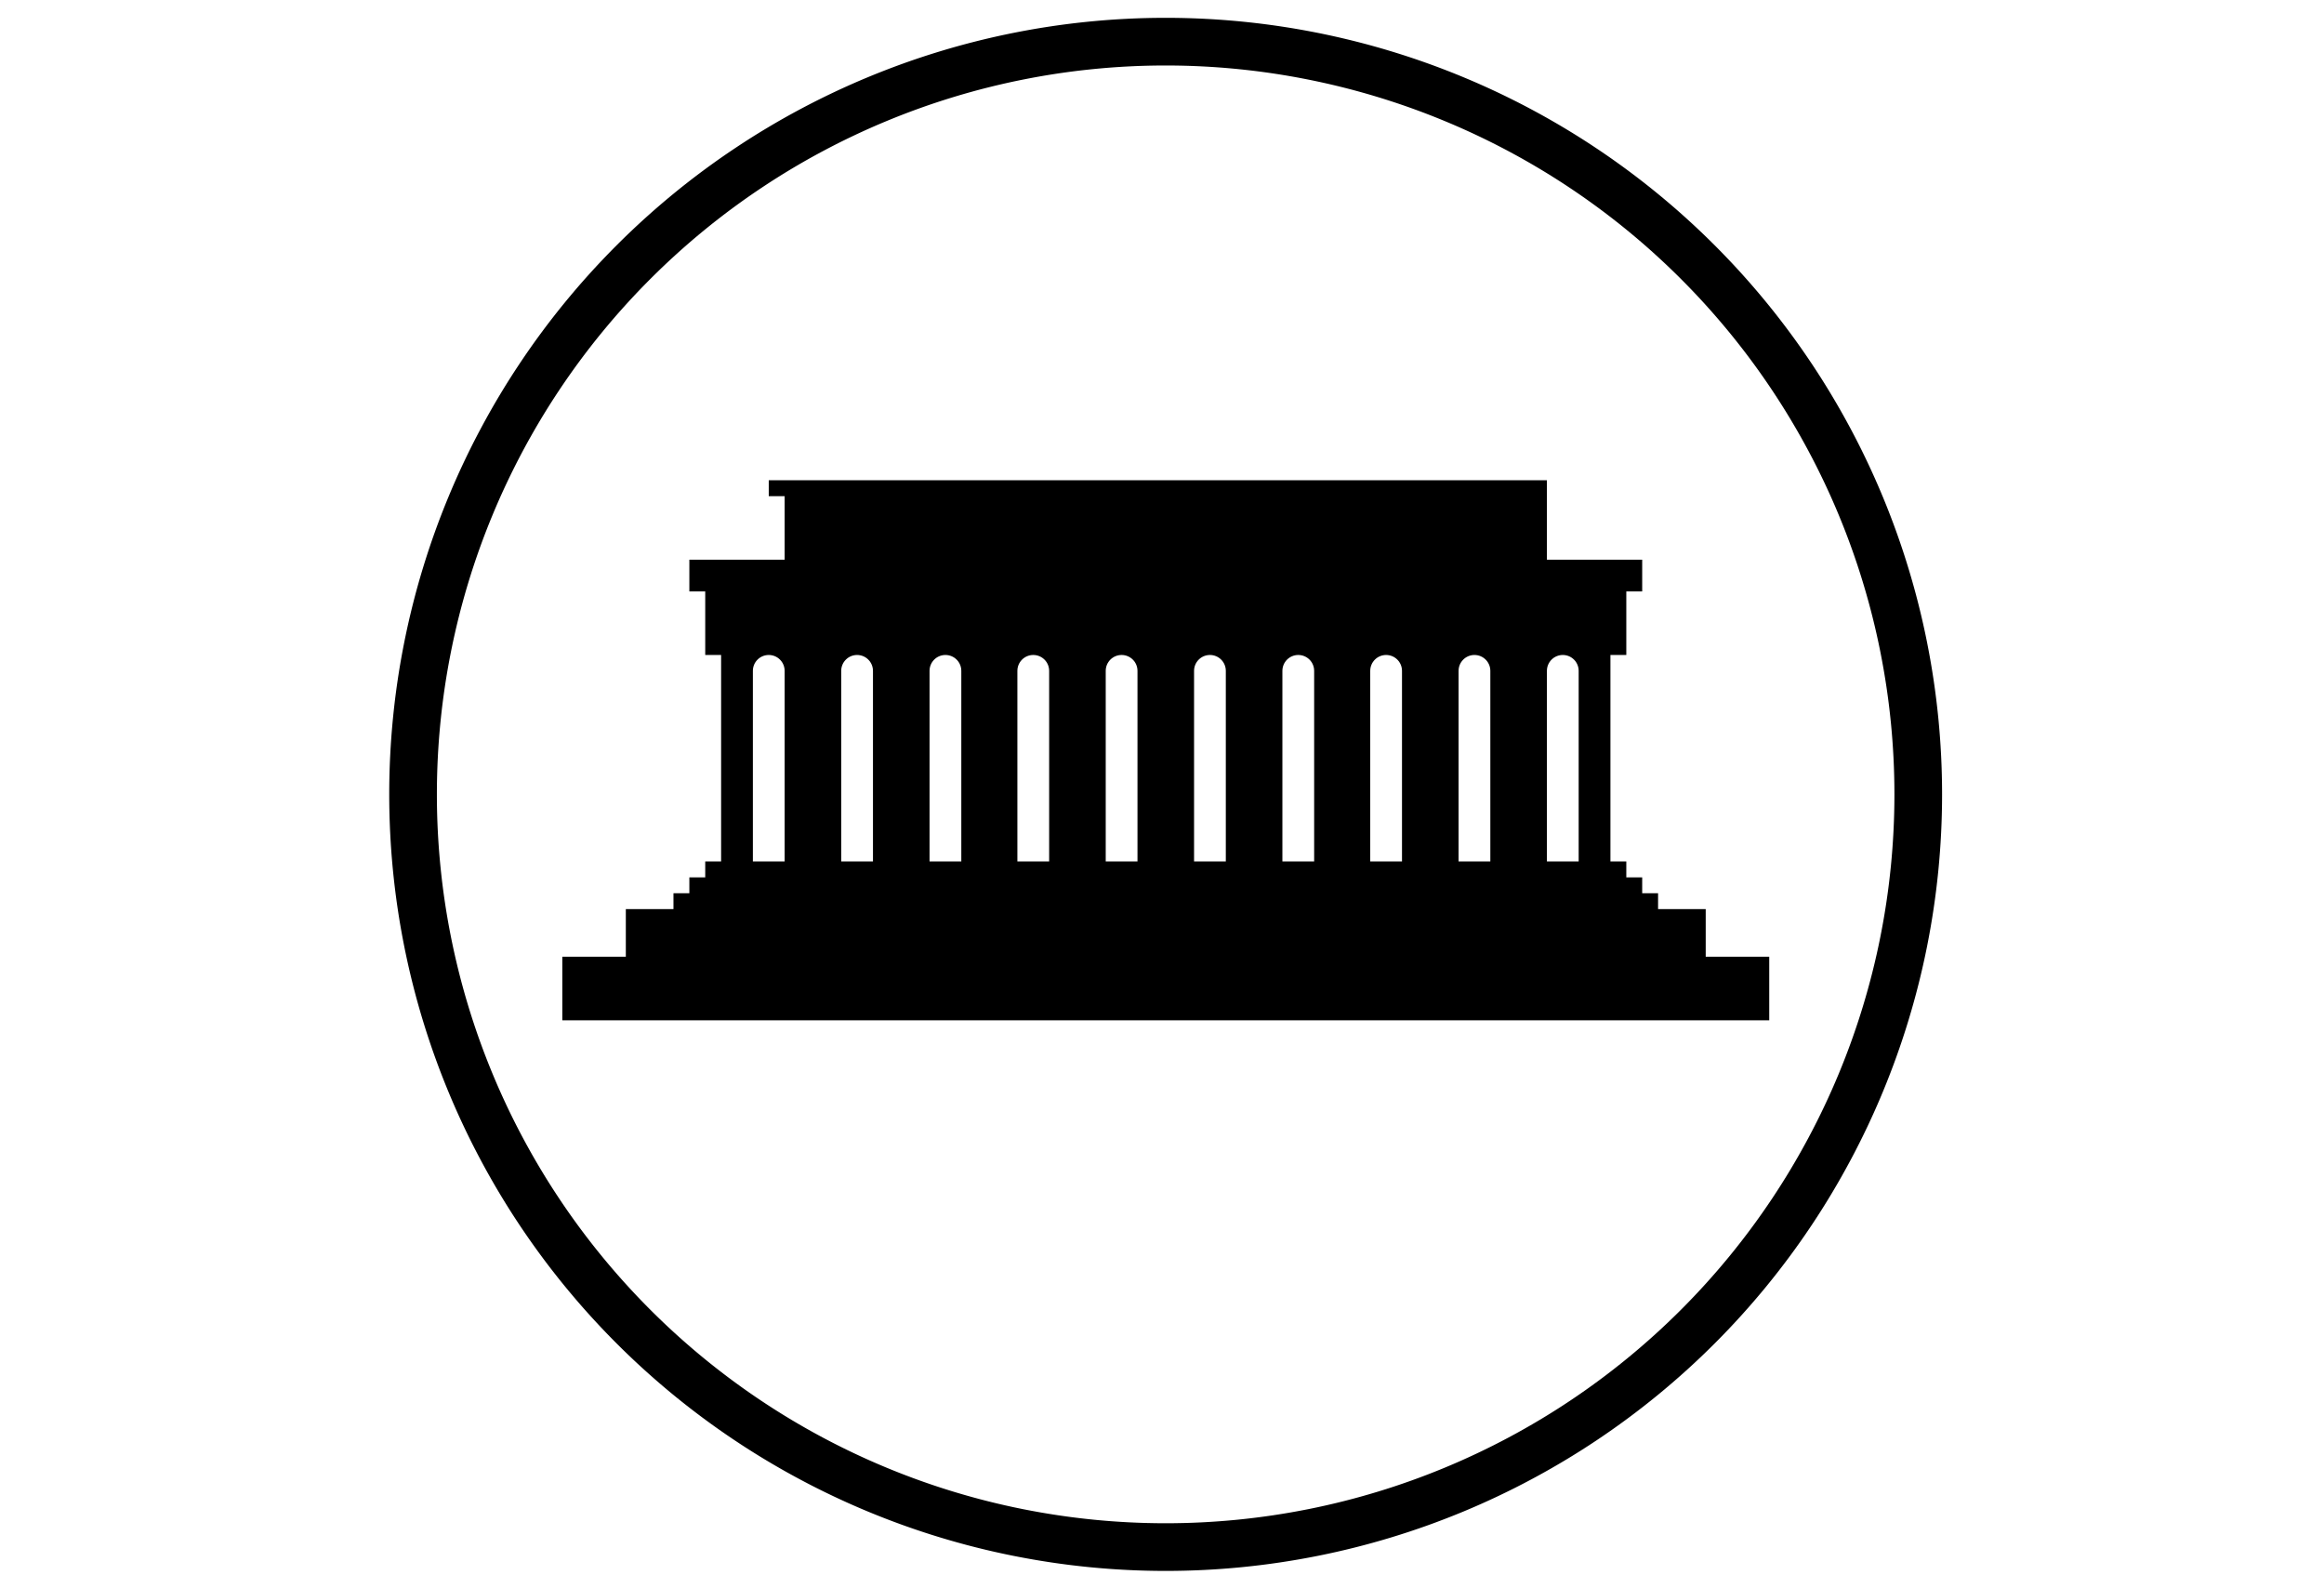 <?xml version="1.0" ?>
<svg xmlns="http://www.w3.org/2000/svg" xmlns:cc="http://creativecommons.org/ns#" xmlns:dc="http://purl.org/dc/elements/1.1/" xmlns:ev="http://www.w3.org/2001/xml-events" xmlns:inkscape="http://www.inkscape.org/namespaces/inkscape" xmlns:rdf="http://www.w3.org/1999/02/22-rdf-syntax-ns#" xmlns:sodipodi="http://sodipodi.sourceforge.net/DTD/sodipodi-0.dtd" xmlns:svg="http://www.w3.org/2000/svg" xmlns:xlink="http://www.w3.org/1999/xlink" baseProfile="full" height="410px" version="1.1" viewBox="0 0 80 80" width="600px" x="0px" y="0px">
	<defs/>
	<path d="M 29.225,61.39 A 44.55,44.55 0.0 1,1 -59.876,61.39 A 44.55,44.55 0.0 1,1 29.225,61.39" fill="none" stroke="#000000" stroke-dasharray="none" stroke-miterlimit="4" stroke-width="2.821" transform="matrix(0.851,0,0,0.851,53.226,-12.232)"/>
	<path d="M 20.19,24.19 L 20.19,24.99 L 20.99,24.99 L 20.99,28.19 L 16.19,28.19 L 16.19,29.79 L 16.99,29.79 L 16.99,32.99 L 17.79,32.99 L 17.79,43.39 L 16.99,43.39 L 16.99,44.19 L 16.19,44.19 L 16.19,44.99 L 15.39,44.99 L 15.39,45.79 L 12.99,45.79 L 12.99,48.19 L 9.79,48.19 L 9.79,51.39 L 70.59,51.39 L 70.59,48.19 L 67.39,48.19 L 67.39,45.79 L 64.99,45.79 L 64.99,44.99 L 64.19,44.99 L 64.19,44.19 L 63.39,44.19 L 63.39,43.39 L 62.59,43.39 L 62.59,32.99 L 63.39,32.99 L 63.39,29.79 L 64.19,29.79 L 64.19,28.19 L 59.39,28.19 L 59.39,24.19 L 20.99,24.19 L 20.19,24.19 L 20.19,24.19 M 20.19,32.99 C 20.632,32.99 20.99,33.348 20.99,33.79 L 20.99,43.39 L 19.39,43.39 L 19.39,33.79 C 19.39,33.348 19.748,32.99 20.19,32.99 M 24.64,32.99 C 25.082,32.99 25.44,33.348 25.44,33.79 L 25.44,43.39 L 23.84,43.39 L 23.84,33.79 C 23.84,33.348 24.198,32.99 24.64,32.99 M 29.09,32.99 C 29.532,32.99 29.89,33.348 29.89,33.79 L 29.89,43.39 L 28.29,43.39 L 28.29,33.79 C 28.29,33.348 28.648,32.99 29.09,32.99 M 33.515,32.99 C 33.957,32.99 34.315,33.348 34.315,33.79 L 34.315,43.39 L 32.715,43.39 L 32.715,33.79 C 32.715,33.348 33.073,32.99 33.515,32.99 L 33.515,32.99 M 37.965,32.99 C 38.407,32.99 38.765,33.348 38.765,33.79 L 38.765,43.39 L 37.165,43.39 L 37.165,33.79 C 37.165,33.348 37.523,32.99 37.965,32.99 L 37.965,32.99 M 42.415,32.99 C 42.857,32.99 43.215,33.348 43.215,33.79 L 43.215,43.39 L 41.615,43.39 L 41.615,33.79 C 41.615,33.348 41.973,32.99 42.415,32.99 L 42.415,32.99 M 46.865,32.99 C 47.307,32.99 47.665,33.348 47.665,33.79 L 47.665,43.39 L 46.065,43.39 L 46.065,33.79 C 46.065,33.348 46.423,32.99 46.865,32.99 L 46.865,32.99 M 51.29,32.99 C 51.732,32.99 52.09,33.348 52.09,33.79 L 52.09,43.39 L 50.49,43.39 L 50.49,33.79 C 50.49,33.348 50.848,32.99 51.29,32.99 L 51.29,32.99 M 55.74,32.99 C 56.182,32.99 56.54,33.348 56.54,33.79 L 56.54,43.39 L 54.94,43.39 L 54.94,33.79 C 54.94,33.348 55.298,32.99 55.74,32.99 L 55.74,32.99 M 60.19,32.99 C 60.632,32.99 60.99,33.348 60.99,33.79 L 60.99,43.39 L 59.39,43.39 L 59.39,33.79 C 59.39,33.348 59.748,32.99 60.19,32.99 L 60.19,32.99" fill="#000000" stroke="none"/>
</svg>
